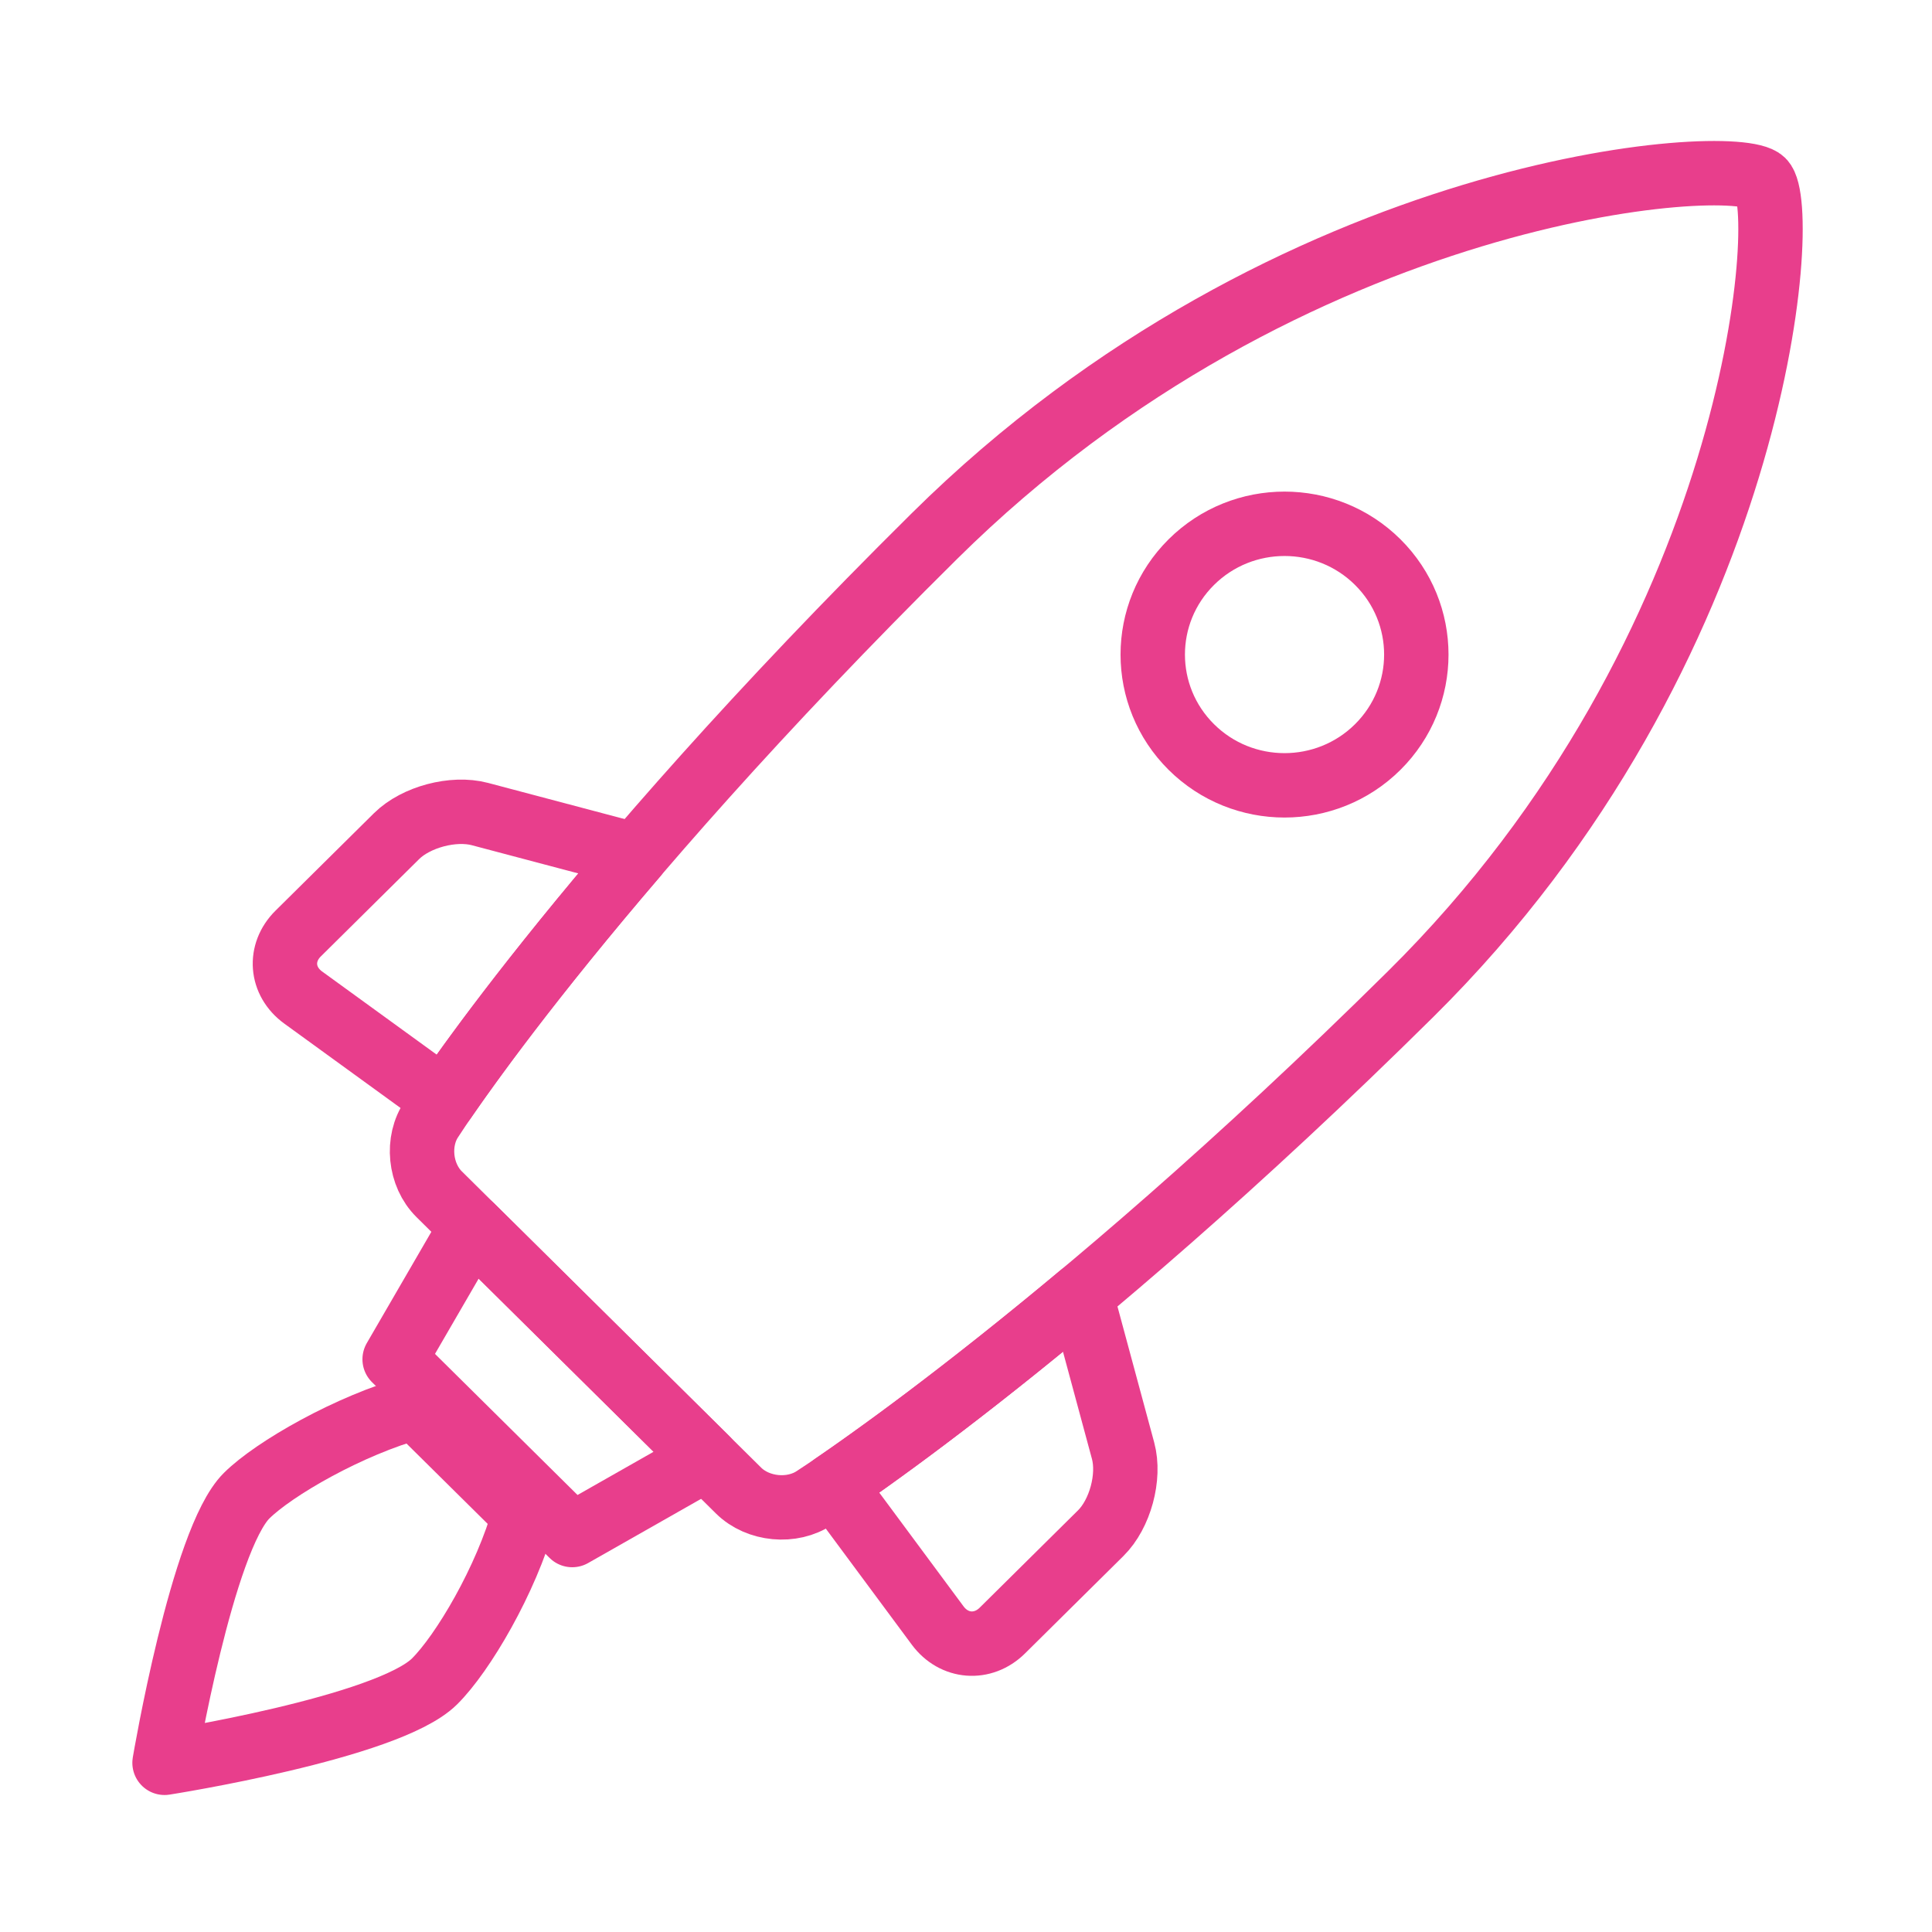 <svg width="120" height="120" viewBox="0 0 120 120" fill="none" xmlns="http://www.w3.org/2000/svg">
<g id="rocket">
<g id="rocket_2">
<path id="Layer 1" fill-rule="evenodd" clip-rule="evenodd" d="M43.878 90.607L35.542 95.344L24.512 84.427L29.298 76.177L43.878 90.607V90.607Z" stroke="#E83E8C" stroke-width="4" stroke-linecap="round" stroke-linejoin="round"/>
<path id="Layer 2" fill-rule="evenodd" clip-rule="evenodd" d="M32.564 94.087C31.445 98.12 28.755 102.69 26.986 104.44C24.074 107.323 10.22 109.491 10.22 109.491C10.22 109.491 12.557 95.633 15.323 92.896C17.011 91.224 21.687 88.523 25.805 87.398L32.564 94.087Z" stroke="#E83E8C" stroke-width="4" stroke-linecap="round" stroke-linejoin="round"/>
<path id="Layer 3" fill-rule="evenodd" clip-rule="evenodd" d="M67.144 80.437L69.756 90.105C70.198 91.739 69.569 94.039 68.371 95.225L62.258 101.276C61.052 102.47 59.257 102.336 58.24 100.963L51.779 92.243C54.047 90.695 59.495 86.829 67.144 80.437V80.437Z" stroke="#E83E8C" stroke-width="4" stroke-linecap="round" stroke-linejoin="round"/>
<path id="Layer 4" fill-rule="evenodd" clip-rule="evenodd" d="M39.494 53.127L29.806 50.562C28.155 50.125 25.831 50.747 24.632 51.933L18.52 57.983C17.313 59.178 17.448 60.954 18.835 61.961L27.594 68.318C29.117 66.098 32.929 60.785 39.494 53.127V53.127Z" stroke="#E83E8C" stroke-width="4" stroke-linecap="round" stroke-linejoin="round"/>
<path id="Layer 5" fill-rule="evenodd" clip-rule="evenodd" d="M58.044 33.293C80.219 11.345 107.768 9.538 109.486 11.238C111.204 12.938 109.314 40.27 87.616 61.746C65.919 83.222 50.609 93.025 50.609 93.025C49.204 93.978 47.081 93.778 45.871 92.58L33.411 80.248L27.277 74.176C26.07 72.981 25.853 70.871 26.816 69.482C26.816 69.482 35.87 55.241 58.044 33.293V33.293Z" stroke="#E83E8C" stroke-width="4" stroke-linecap="round" stroke-linejoin="round"/>
<path id="Layer 6" fill-rule="evenodd" clip-rule="evenodd" d="M73.996 46.4C77.193 49.572 82.376 49.572 85.573 46.4C88.769 43.228 88.769 38.085 85.573 34.913C82.376 31.741 77.193 31.741 73.996 34.913C70.8 38.085 70.8 43.228 73.996 46.4V46.4Z" stroke="#E83E8C" stroke-width="4" stroke-linecap="round" stroke-linejoin="round"/>
</g>
</g>
</svg>
